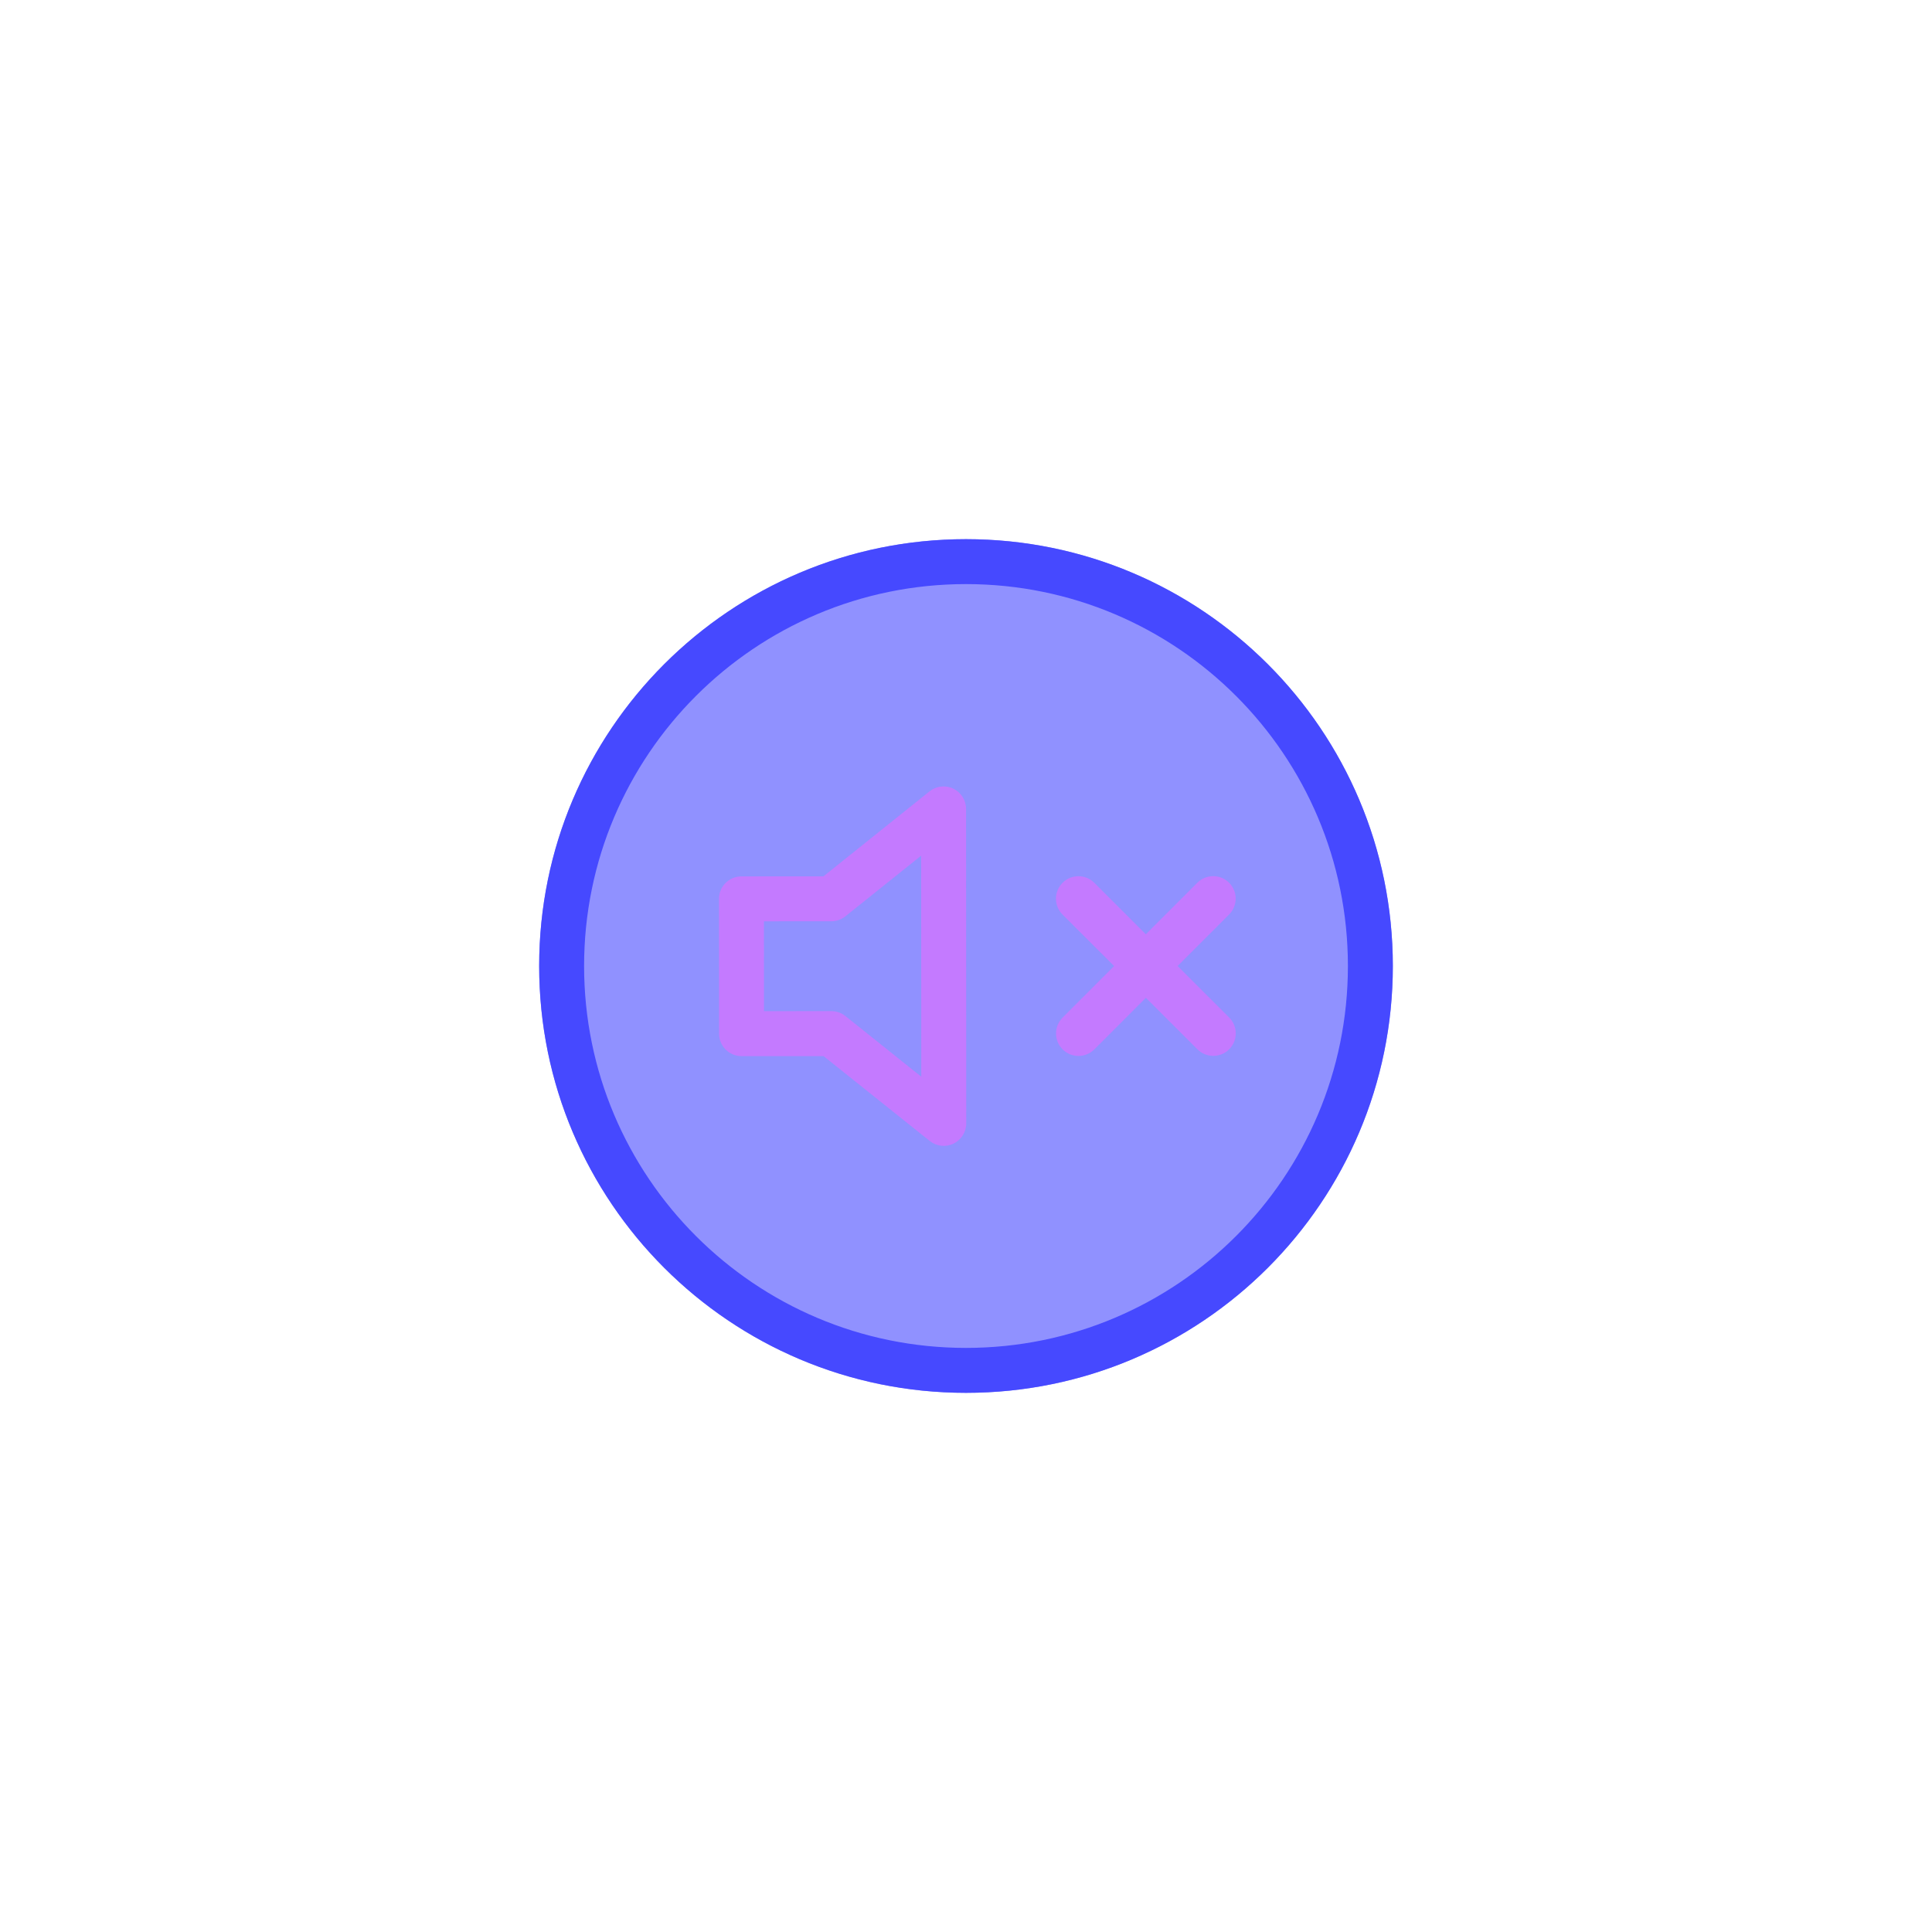 <svg width="86" height="86" viewBox="0 0 86 86" fill="none" xmlns="http://www.w3.org/2000/svg">
<g filter="url(#filter0_d_1_58)">
<path d="M62 39C62 49.493 53.493 58 43 58C32.507 58 24 49.493 24 39C24 28.507 32.507 20 43 20C53.493 20 62 28.507 62 39Z" fill="#4649FF" fill-opacity="0.6"/>
<path fill-rule="evenodd" clip-rule="evenodd" d="M43 56C52.389 56 60 48.389 60 39C60 29.611 52.389 22 43 22C33.611 22 26 29.611 26 39C26 48.389 33.611 56 43 56ZM43 58C53.493 58 62 49.493 62 39C62 28.507 53.493 20 43 20C32.507 20 24 28.507 24 39C24 49.493 32.507 58 43 58Z" fill="#4649FF"/>
<path fill-rule="evenodd" clip-rule="evenodd" d="M54.711 35.293C55.102 35.683 55.102 36.316 54.712 36.707L48.715 42.71C48.325 43.101 47.692 43.101 47.301 42.711C46.91 42.321 46.91 41.688 47.3 41.297L53.297 35.294C53.688 34.903 54.321 34.903 54.711 35.293Z" fill="#C47AFF"/>
<path fill-rule="evenodd" clip-rule="evenodd" d="M47.297 35.297C47.688 34.906 48.321 34.906 48.711 35.296L54.715 41.293C55.105 41.683 55.106 42.316 54.715 42.707C54.325 43.098 53.692 43.098 53.301 42.708L47.298 36.711C46.907 36.321 46.907 35.688 47.297 35.297Z" fill="#C47AFF"/>
<path fill-rule="evenodd" clip-rule="evenodd" d="M42.435 31.105C42.782 31.271 43.002 31.622 43.003 32.006L43.01 46.006C43.01 46.391 42.79 46.741 42.444 46.908C42.097 47.075 41.686 47.028 41.386 46.788L36.658 43.01L33.008 43.011C32.456 43.012 32.008 42.564 32.008 42.012L32.005 36.012C32.004 35.46 32.452 35.012 33.004 35.011L36.653 35.01L41.377 31.226C41.678 30.986 42.089 30.939 42.435 31.105ZM41.004 34.088L37.63 36.79C37.453 36.932 37.232 37.009 37.005 37.009L34.005 37.011L34.007 41.011L37.007 41.009C37.234 41.009 37.455 41.086 37.632 41.228L41.009 43.927L41.004 34.088Z" fill="#C47AFF"/>
</g>
<defs>
<filter id="filter0_d_1_58" x="0" y="0" width="86" height="86" filterUnits="userSpaceOnUse" color-interpolation-filters="sRGB">
<feFlood flood-opacity="0" result="BackgroundImageFix"/>
<feColorMatrix in="SourceAlpha" type="matrix" values="0 0 0 0 0 0 0 0 0 0 0 0 0 0 0 0 0 0 127 0" result="hardAlpha"/>
<feOffset dy="4"/>
<feGaussianBlur stdDeviation="12"/>
<feComposite in2="hardAlpha" operator="out"/>
<feColorMatrix type="matrix" values="0 0 0 0 0.275 0 0 0 0 0.286 0 0 0 0 1 0 0 0 0.8 0"/>
<feBlend mode="normal" in2="BackgroundImageFix" result="effect1_dropShadow_1_58"/>
<feBlend mode="normal" in="SourceGraphic" in2="effect1_dropShadow_1_58" result="shape"/>
</filter>
</defs>
</svg>
